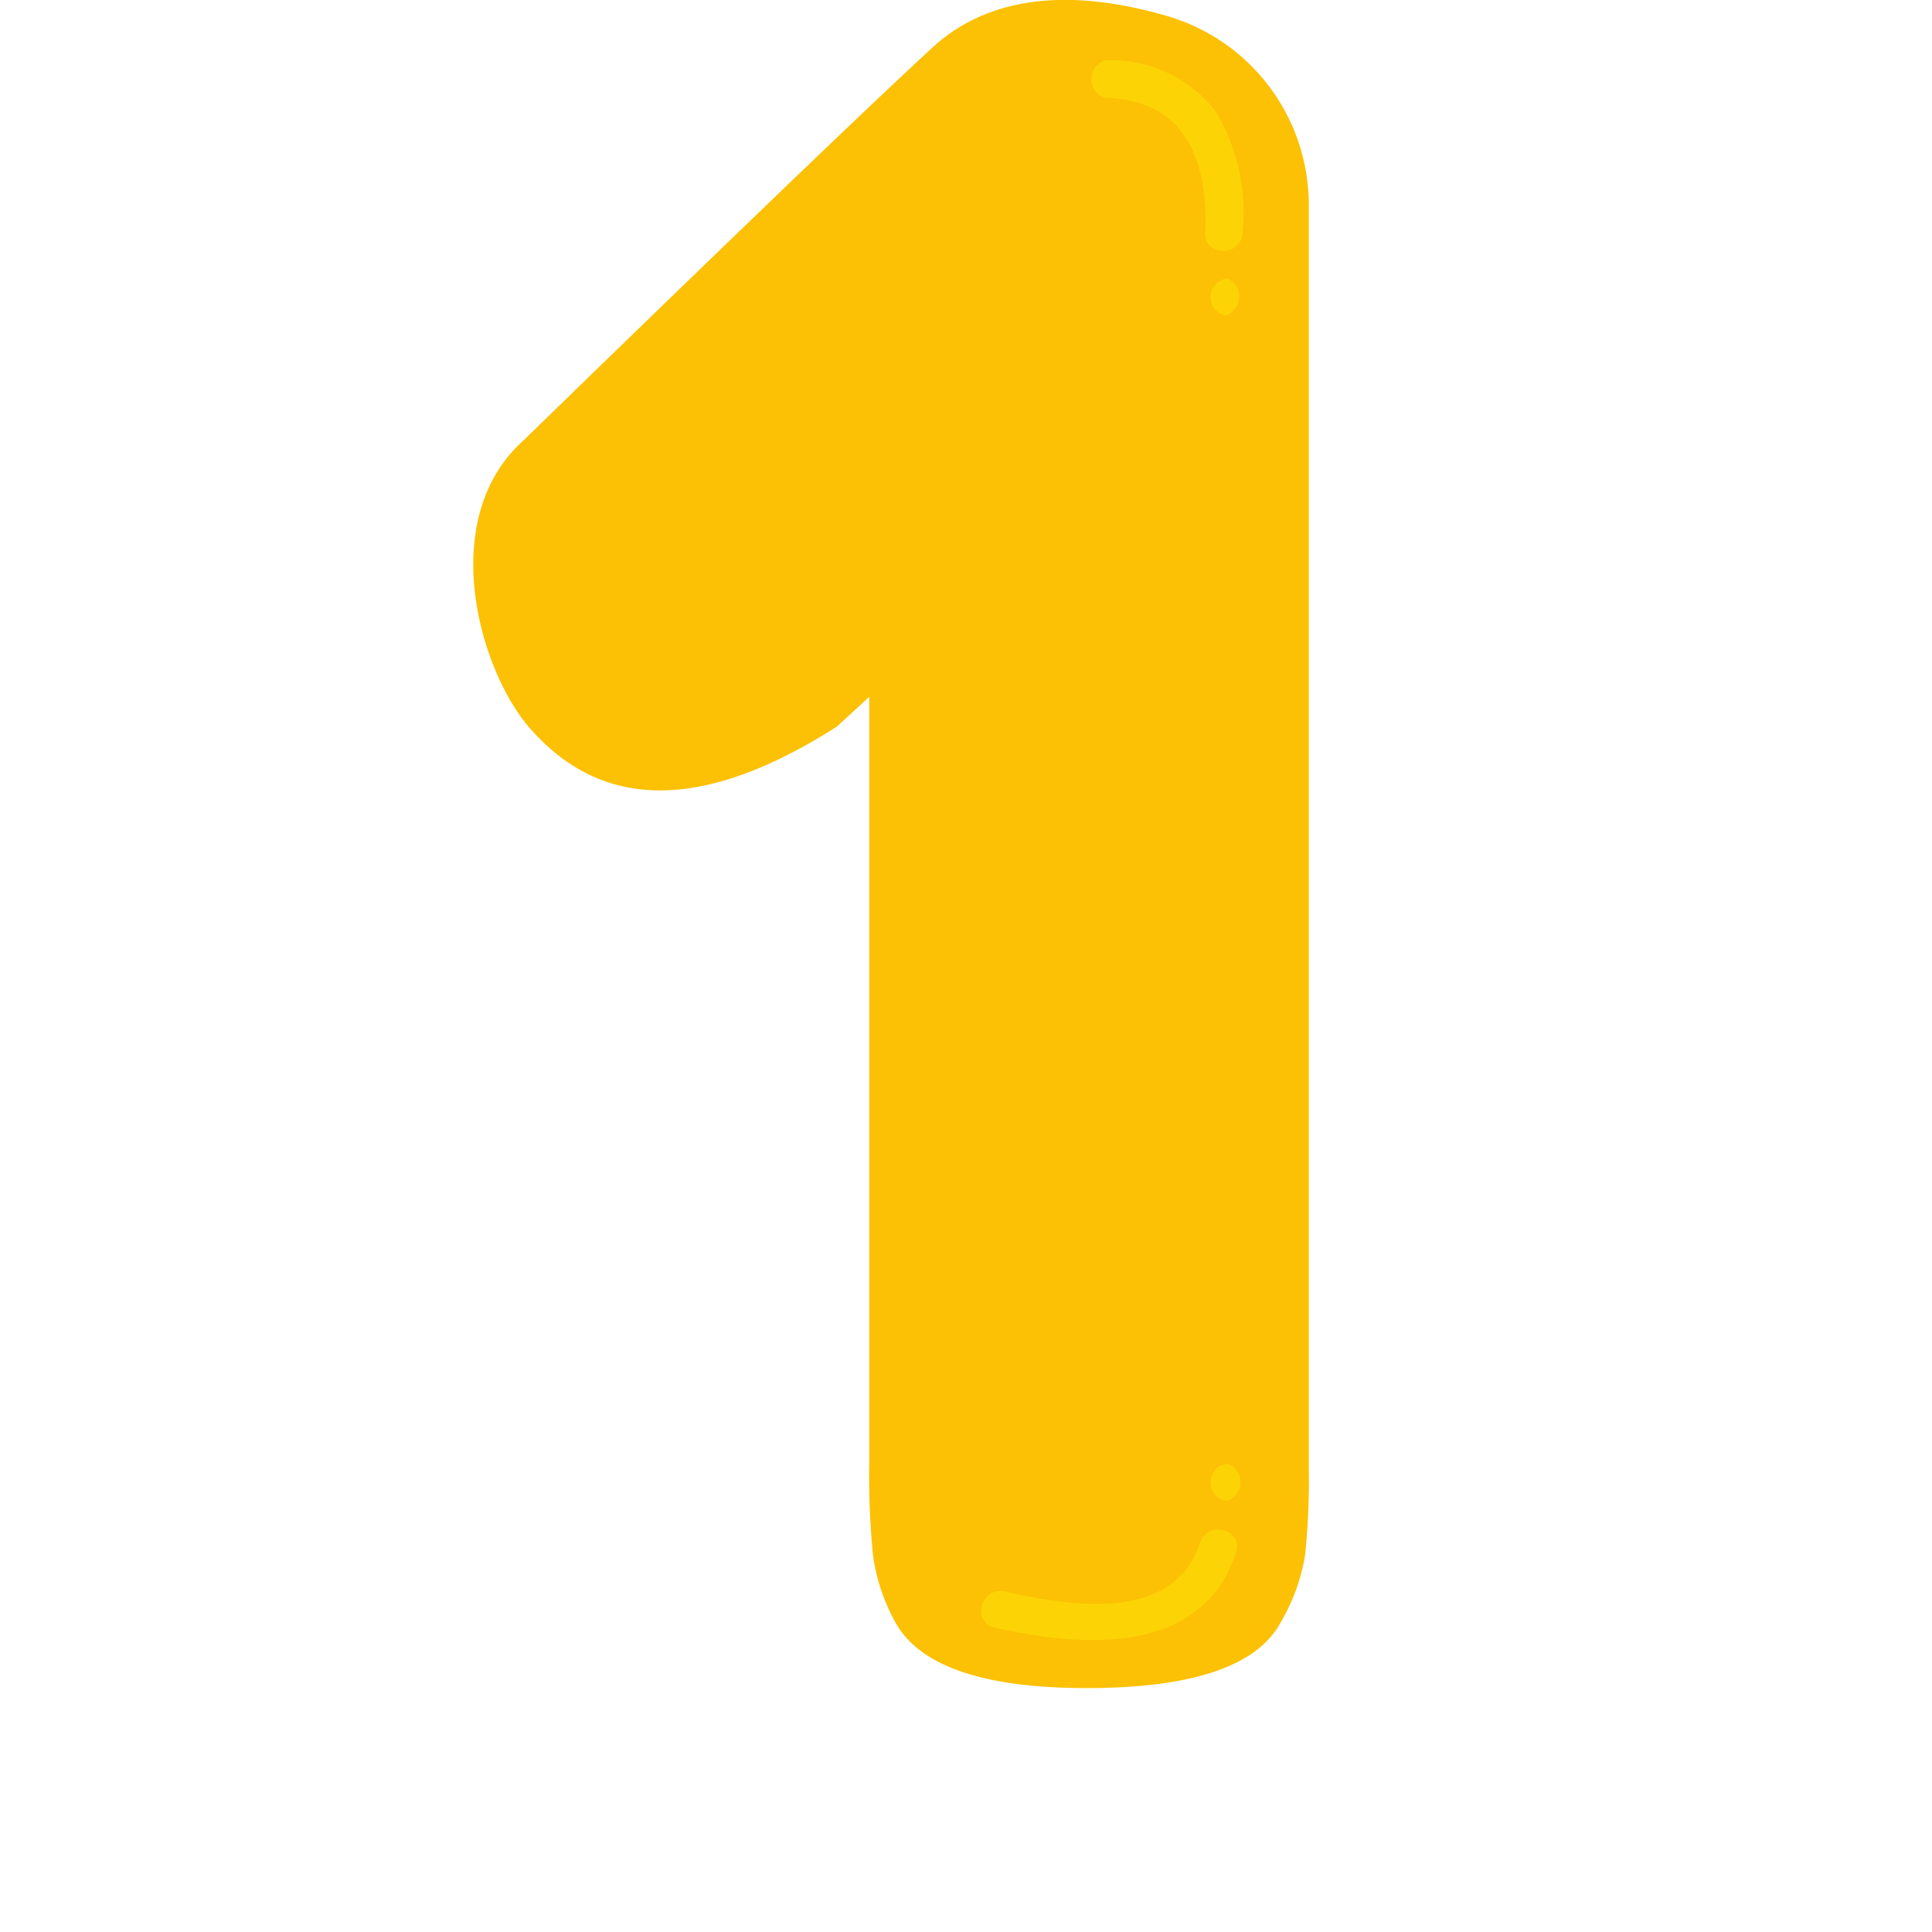 <svg width="100" height="100" xmlns="http://www.w3.org/2000/svg" viewBox="0 0 70.55 98.15">
    <defs>
        <style>
           .cls-6 {
              fill: #fcc105;
            }
            .cls-8 {
              fill: #fcd305;
            }
        </style>
    </defs>
    <title>Numero 1</title>
    <g class="cls-1">
        <g id="Camada_1" data-name="Camada 1">
            <path class="cls-6"
                d="M60,1.68a10,10,0,0,1,7.14,9.47V75.51a35.83,35.83,0,0,1-.19,4.35,9.78,9.78,0,0,1-1.2,3.34Q64,86.6,55.88,86.61q-7.82,0-9.71-3.28A9.78,9.78,0,0,1,45,79.86a40.79,40.79,0,0,1-.19-4.61v-39l-1.64,1.51c-8.37,5.35-12.87,3.12-15.52.18s-4.88-10.74-.38-14.74c0,0,15.39-15,20.69-19.88C51.36.14,56.13.54,60,1.68Z"
                transform="translate(-14.45 -0.85)" />
            <path class="cls-8" d="M63,77.1a1,1,0,0,0,0-1.89.95.95,0,0,0,0,1.89Z" transform="translate(-14.45 -0.85)" />
            <path class="cls-8"
                d="M61.62,79.21c-1.36,4.16-6.73,3.21-9.94,2.49-1.19-.26-1.7,1.56-.51,1.83,4.38,1,10.53,1.51,12.28-3.82.38-1.16-1.45-1.65-1.83-.5Z"
                transform="translate(-14.45 -0.85)" />
            <path class="cls-8"
                d="M56.78,5.82c4.1.09,5.25,3.22,5.1,6.86-.05,1.22,1.84,1.21,1.89,0a9.85,9.85,0,0,0-1.4-6.22,6.7,6.7,0,0,0-5.59-2.54,1,1,0,0,0,0,1.9Z"
                transform="translate(-14.45 -0.85)" />
            <path class="cls-8" d="M63,16.84A1,1,0,0,0,63,15a.95.95,0,0,0,0,1.89Z"
                transform="translate(-14.45 -0.85)" />
        </g>
    </g>
</svg>